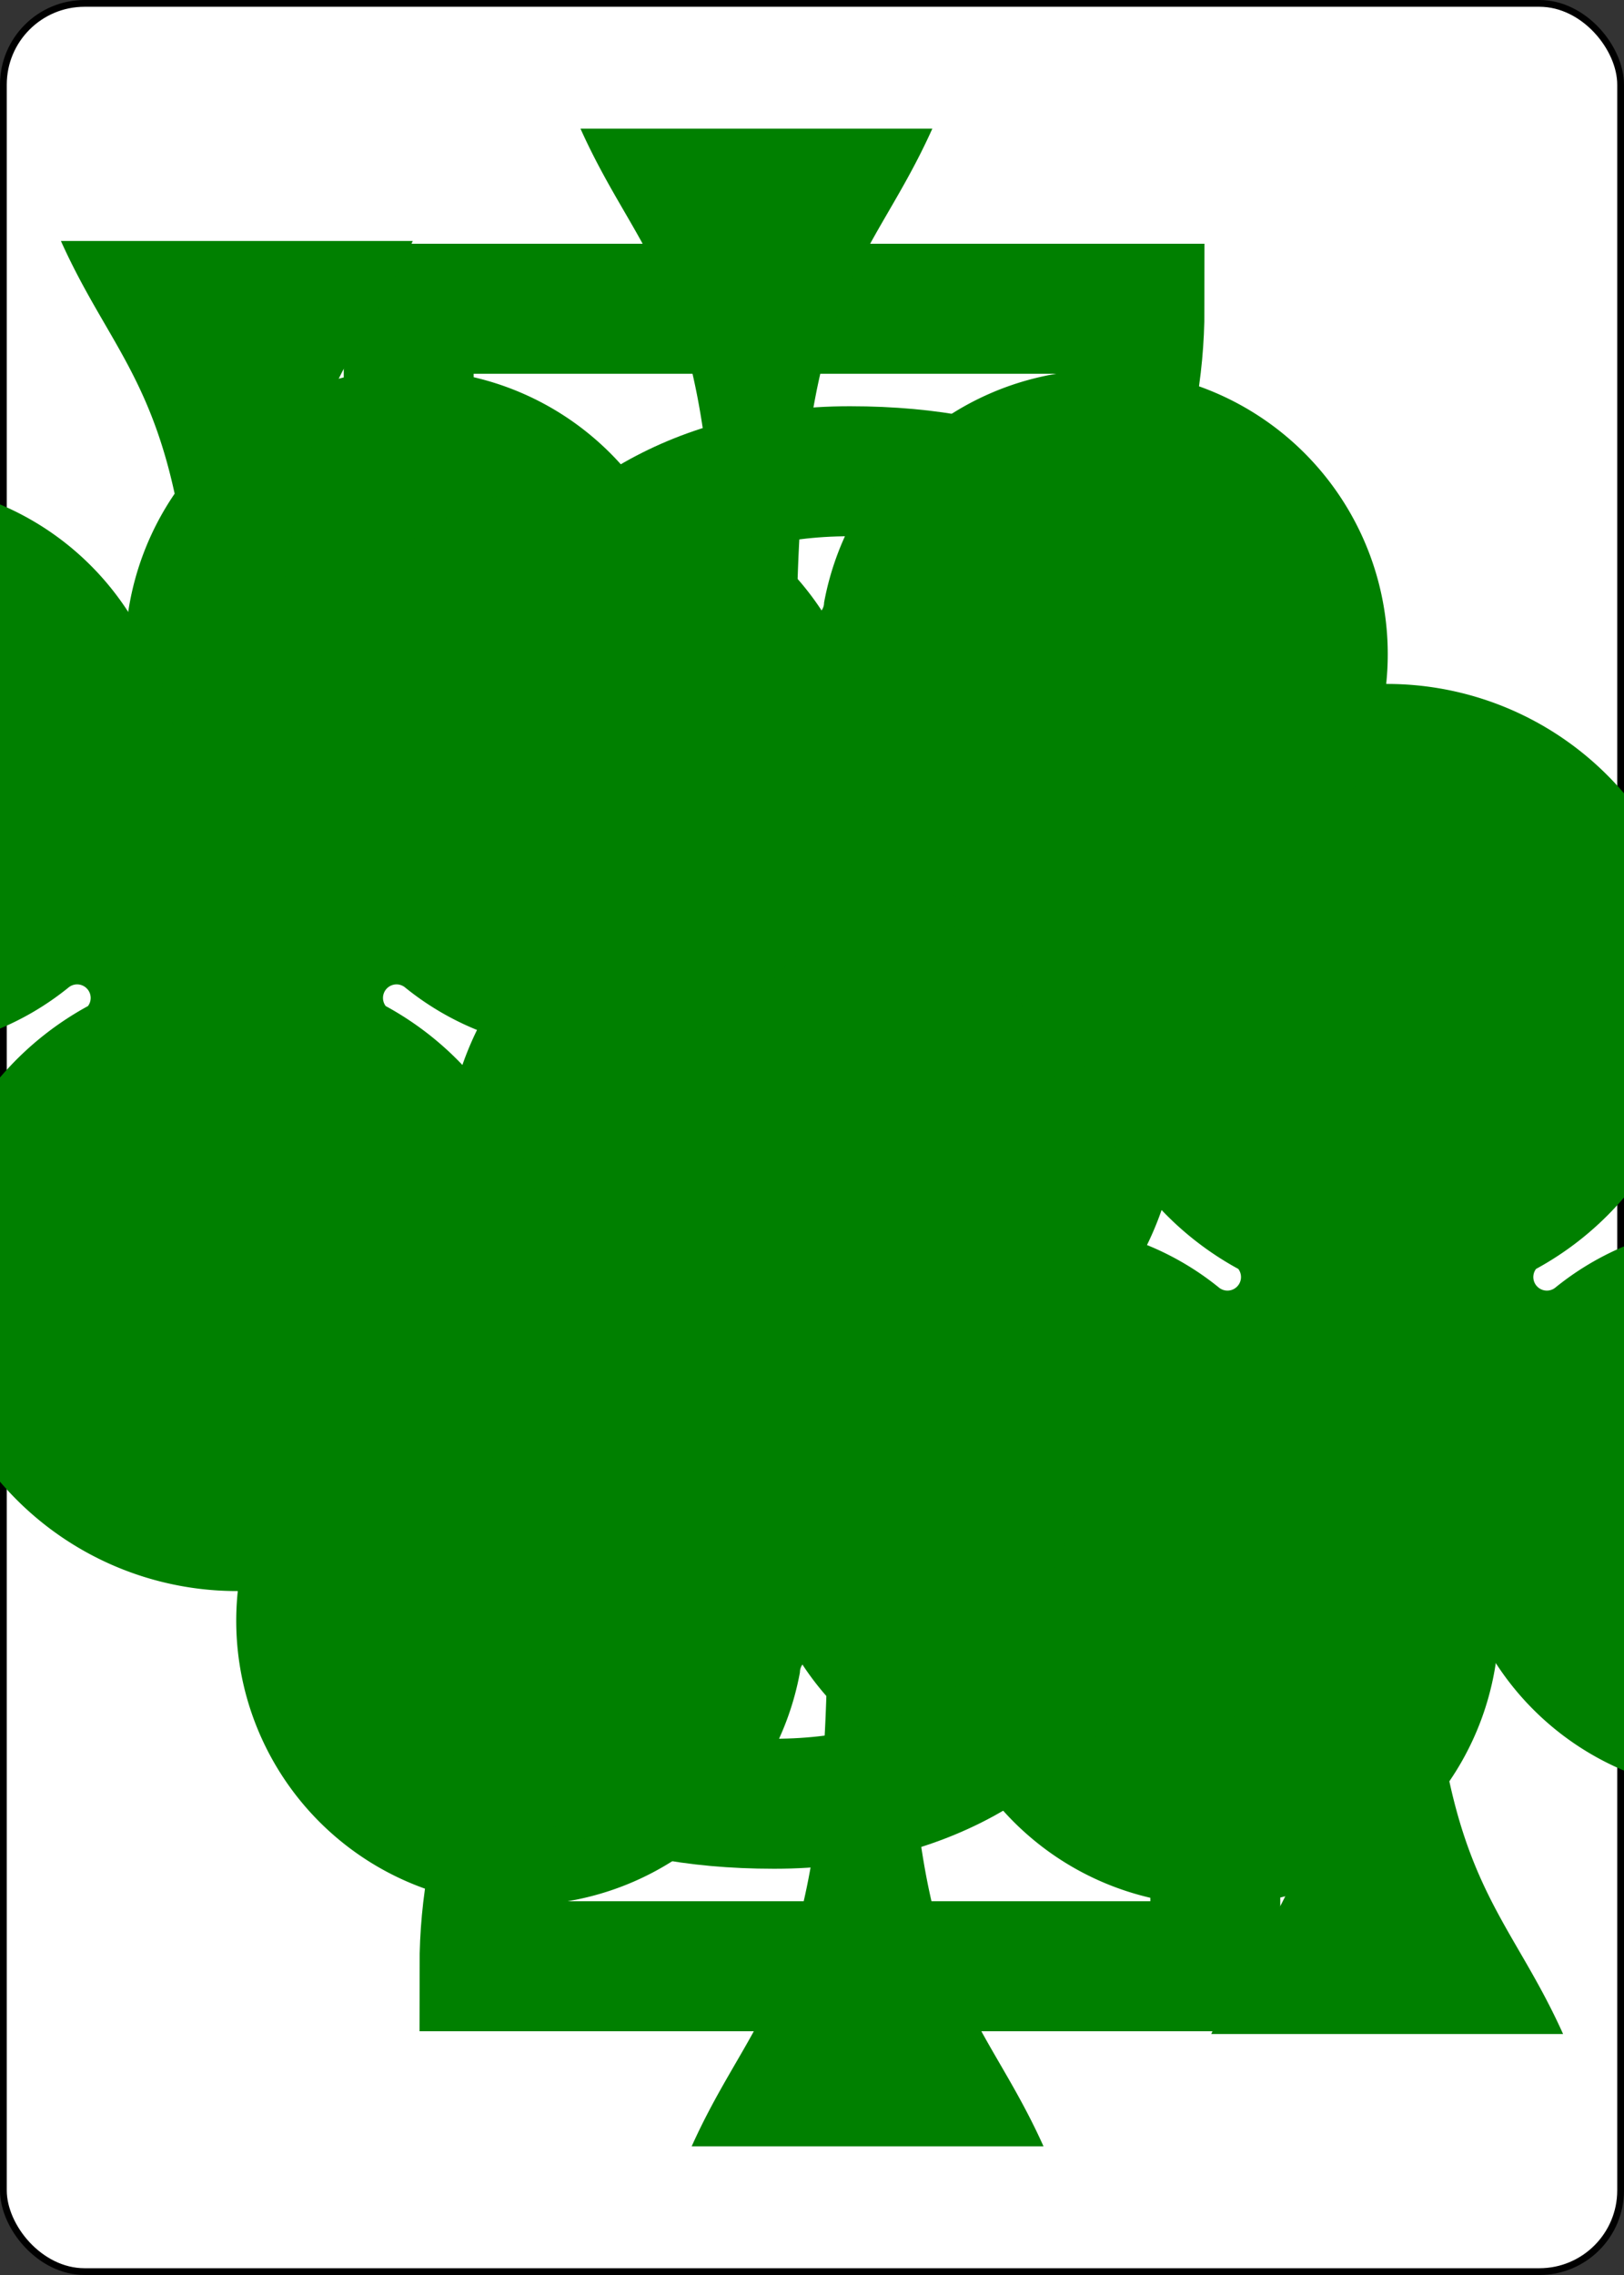 <?xml version="1.0" encoding="UTF-8" standalone="no"?>
<svg xmlns:xlink="http://www.w3.org/1999/xlink" xmlns="http://www.w3.org/2000/svg" class="card" face="2C" height="3.5in"
     preserveAspectRatio="none" viewBox="-120 -168 240 336" width="2.5in">
    <rect x="-120" y="-168" width="240" height="336" fill="#333333" stroke="none"/>
    <symbol id="SC2" viewBox="-600 -600 1200 1200" preserveAspectRatio="xMinYMid">
        <path d="M30 150C35 385 85 400 130 500L-130 500C-85 400 -35 385 -30 150A10 10 0 0 0 -50 150A210 210 0 1 1 -124 -51A10 10 0 0 0 -110 -65A230 230 0 1 1 110 -65A10 10 0 0 0 124 -51A210 210 0 1 1 50 150A10 10 0 0 0 30 150Z"
              fill="green"></path>
    </symbol>
    <symbol id="VC2" viewBox="-500 -500 1000 1000" preserveAspectRatio="xMinYMid">
        <path d="M-225 -225C-245 -265 -200 -460 0 -460C 200 -460 225 -325 225 -225C225 -25 -225 160 -225 460L225 460L225 300"
              stroke="green" stroke-width="80" stroke-linecap="square" stroke-miterlimit="1.5" fill="none"></path>
    </symbol>
    <rect width="239" height="335" x="-119.5" y="-167.5" rx="12" ry="12" fill="white" stroke="black"></rect>
    <use xlink:href="#VC2" height="32" x="-114.4" y="-156"></use>
    <use xlink:href="#SC2" height="26.769" x="-111.784" y="-119"></use>
    <use xlink:href="#SC2" height="70" x="-35" y="-135.588"></use>
    <g transform="rotate(180)">
        <use xlink:href="#VC2" height="32" x="-114.4" y="-156"></use>
        <use xlink:href="#SC2" height="26.769" x="-111.784" y="-119"></use>
        <use xlink:href="#SC2" height="70" x="-35" y="-135.588"></use>
    </g>
</svg>
